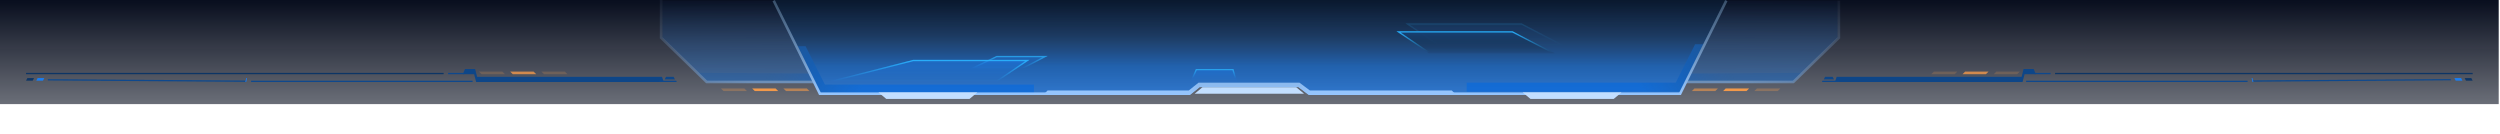 <svg xmlns="http://www.w3.org/2000/svg" xmlns:xlink="http://www.w3.org/1999/xlink" fill="none" version="1.1" width="1921" height="103" viewBox="0 0 1921 103"><defs><linearGradient x1="0.5" y1="-3.0616171314629196e-17" x2="0.5" y2="1" id="master_svg0_11_09631"><stop offset="0%" stop-color="#080E1E" stop-opacity="1"/><stop offset="100%" stop-color="#080E1E" stop-opacity="0.6"/></linearGradient><linearGradient x1="0.496" y1="-0.088" x2="0.511" y2="1" id="master_svg1_11_09768"><stop offset="0%" stop-color="#1B7EF2" stop-opacity="0"/><stop offset="100%" stop-color="#1B7EF2" stop-opacity="0.39"/></linearGradient><linearGradient x1="0.599" y1="0.077" x2="1.665" y2="0.105" id="master_svg2_11_09762"><stop offset="0%" stop-color="#1A5AA4" stop-opacity="0.28"/><stop offset="100%" stop-color="#0669DD" stop-opacity="0.65"/></linearGradient><linearGradient x1="6.140469821502847e-8" y1="-0.079" x2="0.925" y2="0.381" id="master_svg3_11_09765"><stop offset="0%" stop-color="#6D8FB8" stop-opacity="0.05"/><stop offset="100%" stop-color="#6D8FB8" stop-opacity="1"/></linearGradient><linearGradient x1="0.496" y1="-0.088" x2="0.511" y2="1" id="master_svg4_11_09777"><stop offset="0%" stop-color="#1B7EF2" stop-opacity="0"/><stop offset="100%" stop-color="#1B7EF2" stop-opacity="0.39"/></linearGradient><linearGradient x1="0.599" y1="0.077" x2="1.665" y2="0.105" id="master_svg5_11_09762"><stop offset="0%" stop-color="#1A5AA4" stop-opacity="0.28"/><stop offset="100%" stop-color="#0669DD" stop-opacity="0.65"/></linearGradient><linearGradient x1="6.894330795148562e-8" y1="-0.088" x2="0.928" y2="0.37" id="master_svg6_11_09780"><stop offset="0%" stop-color="#6D8FB8" stop-opacity="0.05"/><stop offset="100%" stop-color="#6D8FB8" stop-opacity="1"/></linearGradient><linearGradient x1="0.5" y1="-0.389" x2="0.5" y2="1" id="master_svg7_11_09742"><stop offset="0%" stop-color="#050607" stop-opacity="0.31"/><stop offset="55.208%" stop-color="#10437F" stop-opacity="0.54"/><stop offset="78.646%" stop-color="#1767C5" stop-opacity="0.78"/><stop offset="100%" stop-color="#1B7EF2" stop-opacity="0.7"/></linearGradient><filter id="master_svg8_128_067316/11_09743" filterUnits="objectBoundingBox" color-interpolation-filters="sRGB" x="-0.726" y="-11.6" width="1.905" height="16.2"><feFlood flood-opacity="0" result="BackgroundImageFix"/><feColorMatrix in="SourceAlpha" type="matrix" values="0 0 0 0 0 0 0 0 0 0 0 0 0 0 0 0 0 0 127 0"/><feMorphology radius="5" operator="dilate" in="SourceAlpha" result="effect1_dropShadow"/><feOffset dy="1" dx="0"/><feGaussianBlur stdDeviation="4.5"/><feColorMatrix type="matrix" values="0 0 0 0 0.568 0 0 0 0 0.765 0 0 0 0 0.996 0 0 0 0.83 0"/><feBlend mode="normal" in2="BackgroundImageFix" result="effect1_dropShadow"/><feColorMatrix in="SourceAlpha" type="matrix" values="0 0 0 0 0 0 0 0 0 0 0 0 0 0 0 0 0 0 127 0"/><feMorphology radius="2" operator="dilate" in="SourceAlpha" result="effect2_dropShadow"/><feOffset dy="2" dx="0"/><feGaussianBlur stdDeviation="9"/><feColorMatrix type="matrix" values="0 0 0 0 0.406 0 0 0 0 0.658 0 0 0 0 0.954 0 0 0 0.52 0"/><feBlend mode="normal" in2="effect1_dropShadow" result="effect2_dropShadow"/><feBlend mode="normal" in="SourceGraphic" in2="effect2_dropShadow" result="shape"/></filter><linearGradient x1="0.014" y1="0.055" x2="0.375" y2="0.1" id="master_svg9_11_09724"><stop offset="0%" stop-color="#1A5AA4" stop-opacity="0.87"/><stop offset="100%" stop-color="#0669DD" stop-opacity="0.65"/></linearGradient><linearGradient x1="0.014" y1="0.055" x2="0.375" y2="0.1" id="master_svga_11_09724"><stop offset="0%" stop-color="#1A5AA4" stop-opacity="0.87"/><stop offset="100%" stop-color="#0669DD" stop-opacity="0.65"/></linearGradient><linearGradient x1="0.501" y1="-10.278" x2="0.501" y2="0.833" id="master_svgb_11_09727"><stop offset="0%" stop-color="#080B0E" stop-opacity="1"/><stop offset="100%" stop-color="#96C6FE" stop-opacity="1"/></linearGradient><linearGradient x1="0.5" y1="-0.399" x2="0.5" y2="1" id="master_svgc_11_09749"><stop offset="0%" stop-color="#14202E" stop-opacity="1"/><stop offset="100%" stop-color="#96C6FE" stop-opacity="1"/></linearGradient><linearGradient x1="-0.2" y1="-1.0627525030522996e-14" x2="-0.2" y2="1" id="master_svgd_11_09735"><stop offset="0%" stop-color="#1B7EF2" stop-opacity="0.42"/><stop offset="100%" stop-color="#1B7EF2" stop-opacity="0"/></linearGradient><linearGradient x1="0.142" y1="1.8255398074825714e-14" x2="0.142" y2="1" id="master_svge_11_09737"><stop offset="0%" stop-color="#29AFFA" stop-opacity="1"/><stop offset="95.981%" stop-color="#29AFFA" stop-opacity="0"/><stop offset="100%" stop-color="#29AFFA" stop-opacity="0"/></linearGradient><linearGradient x1="0.564" y1="0.063" x2="0.564" y2="0.938" id="master_svgf_11_09752"><stop offset="0%" stop-color="#1B7EF2" stop-opacity="0.42"/><stop offset="100%" stop-color="#1B7EF2" stop-opacity="0"/></linearGradient><linearGradient x1="0.47" y1="0.062" x2="0.47" y2="1" id="master_svgg_11_09754"><stop offset="0%" stop-color="#29AFFA" stop-opacity="1"/><stop offset="59.896%" stop-color="#29AFFA" stop-opacity="0"/><stop offset="100%" stop-color="#29AFFA" stop-opacity="0"/></linearGradient><linearGradient x1="0.5" y1="-3.0616171314629196e-17" x2="0.5" y2="1" id="master_svgh_11_09730"><stop offset="0%" stop-color="#1B7EF2" stop-opacity="0.42"/><stop offset="100%" stop-color="#1B7EF2" stop-opacity="0"/></linearGradient><linearGradient x1="0.631" y1="-8.073737804616815e-14" x2="0.631" y2="1" id="master_svgi_11_09732"><stop offset="0%" stop-color="#29AFFA" stop-opacity="1"/><stop offset="95.981%" stop-color="#29AFFA" stop-opacity="0"/><stop offset="100%" stop-color="#29AFFA" stop-opacity="0"/></linearGradient><linearGradient x1="0.361" y1="-7.0748109282060215e-15" x2="0.361" y2="1" id="master_svgj_11_09721"><stop offset="0%" stop-color="#1B7EF2" stop-opacity="0.42"/><stop offset="100%" stop-color="#1B7EF2" stop-opacity="0"/></linearGradient><linearGradient x1="0.529" y1="-1.3257591639087574e-13" x2="0.529" y2="1" id="master_svgk_11_09718"><stop offset="0%" stop-color="#29AFFA" stop-opacity="1"/><stop offset="95.981%" stop-color="#29AFFA" stop-opacity="0"/><stop offset="100%" stop-color="#29AFFA" stop-opacity="0"/></linearGradient><linearGradient x1="0.361" y1="-7.0748109282060215e-15" x2="0.361" y2="1" id="master_svgl_11_09716"><stop offset="0%" stop-color="#164277" stop-opacity="1"/><stop offset="100%" stop-color="#14253A" stop-opacity="0.1"/></linearGradient><linearGradient x1="0.529" y1="-1.3257591639087574e-13" x2="0.529" y2="1" id="master_svgm_11_09718"><stop offset="0%" stop-color="#29AFFA" stop-opacity="1"/><stop offset="95.981%" stop-color="#29AFFA" stop-opacity="0"/><stop offset="100%" stop-color="#29AFFA" stop-opacity="0"/></linearGradient><filter id="master_svgn_128_067316/11_09708" filterUnits="objectBoundingBox" color-interpolation-filters="sRGB" x="-0.803" y="-12.2" width="2" height="16.2"><feFlood flood-opacity="0" result="BackgroundImageFix"/><feColorMatrix in="SourceAlpha" type="matrix" values="0 0 0 0 0 0 0 0 0 0 0 0 0 0 0 0 0 0 127 0"/><feMorphology radius="5" operator="dilate" in="SourceAlpha" result="effect1_dropShadow"/><feOffset dy="0" dx="0"/><feGaussianBlur stdDeviation="4.5"/><feColorMatrix type="matrix" values="0 0 0 0 0.568 0 0 0 0 0.765 0 0 0 0 0.996 0 0 0 0.83 0"/><feBlend mode="normal" in2="BackgroundImageFix" result="effect1_dropShadow"/><feColorMatrix in="SourceAlpha" type="matrix" values="0 0 0 0 0 0 0 0 0 0 0 0 0 0 0 0 0 0 127 0"/><feMorphology radius="2" operator="dilate" in="SourceAlpha" result="effect2_dropShadow"/><feOffset dy="0" dx="0"/><feGaussianBlur stdDeviation="9"/><feColorMatrix type="matrix" values="0 0 0 0 0.406 0 0 0 0 0.658 0 0 0 0 0.954 0 0 0 0.52 0"/><feBlend mode="normal" in2="effect1_dropShadow" result="effect2_dropShadow"/><feBlend mode="normal" in="SourceGraphic" in2="effect2_dropShadow" result="shape"/></filter><filter id="master_svgo_128_067316/11_09739" filterUnits="objectBoundingBox" color-interpolation-filters="sRGB" x="-0.803" y="-12.2" width="2" height="16.2"><feFlood flood-opacity="0" result="BackgroundImageFix"/><feColorMatrix in="SourceAlpha" type="matrix" values="0 0 0 0 0 0 0 0 0 0 0 0 0 0 0 0 0 0 127 0"/><feMorphology radius="5" operator="dilate" in="SourceAlpha" result="effect1_dropShadow"/><feOffset dy="0" dx="0"/><feGaussianBlur stdDeviation="4.5"/><feColorMatrix type="matrix" values="0 0 0 0 0.568 0 0 0 0 0.765 0 0 0 0 0.996 0 0 0 0.83 0"/><feBlend mode="normal" in2="BackgroundImageFix" result="effect1_dropShadow"/><feColorMatrix in="SourceAlpha" type="matrix" values="0 0 0 0 0 0 0 0 0 0 0 0 0 0 0 0 0 0 127 0"/><feMorphology radius="2" operator="dilate" in="SourceAlpha" result="effect2_dropShadow"/><feOffset dy="0" dx="0"/><feGaussianBlur stdDeviation="9"/><feColorMatrix type="matrix" values="0 0 0 0 0.406 0 0 0 0 0.658 0 0 0 0 0.954 0 0 0 0.52 0"/><feBlend mode="normal" in2="effect1_dropShadow" result="effect2_dropShadow"/><feBlend mode="normal" in="SourceGraphic" in2="effect2_dropShadow" result="shape"/></filter><filter id="master_svgp_128_067316/11_09660" filterUnits="objectBoundingBox" color-interpolation-filters="sRGB" x="-0.361" y="-0.812" width="1.722" height="2.625"><feFlood flood-opacity="0" result="BackgroundImageFix"/><feColorMatrix in="SourceAlpha" type="matrix" values="0 0 0 0 0 0 0 0 0 0 0 0 0 0 0 0 0 0 127 0"/><feOffset dy="0" dx="0"/><feGaussianBlur stdDeviation="6.5"/><feColorMatrix type="matrix" values="0 0 0 0 0.106 0 0 0 0 0.494 0 0 0 0 0.949 0 0 0 0.91 0"/><feBlend mode="normal" in2="BackgroundImageFix" result="effect1_dropShadow"/><feBlend mode="normal" in="SourceGraphic" in2="effect1_dropShadow" result="shape"/></filter><clipPath id="master_svgq_128_067316/11_09654"><rect x="152" y="18" width="36" height="36" rx="0"/></clipPath><filter id="master_svgr_128_067316/11_09672" filterUnits="objectBoundingBox" color-interpolation-filters="sRGB" x="-0.268" y="-0.812" width="1.536" height="2.625"><feFlood flood-opacity="0" result="BackgroundImageFix"/><feColorMatrix in="SourceAlpha" type="matrix" values="0 0 0 0 0 0 0 0 0 0 0 0 0 0 0 0 0 0 127 0"/><feOffset dy="0" dx="0"/><feGaussianBlur stdDeviation="6.5"/><feColorMatrix type="matrix" values="0 0 0 0 0.106 0 0 0 0 0.494 0 0 0 0 0.949 0 0 0 0.91 0"/><feBlend mode="normal" in2="BackgroundImageFix" result="effect1_dropShadow"/><feBlend mode="normal" in="SourceGraphic" in2="effect1_dropShadow" result="shape"/></filter></defs><g><rect x="0" y="0" width="1920" height="80" rx="0" fill="url(#master_svg0_11_09631)" fill-opacity="1"/><g><g><g><g><path d="M509,0.5C509,0.5,595.29,0.5,595.29,0.5C595.29,0.5,627,63,627,63C627,63,543.706,63,543.706,63C543.706,63,509,29,509,29C509,29,509,0.5,509,0.5C509,0.5,509,0.5,509,0.5Z" fill="url(#master_svg1_11_09768)" fill-opacity="1"/></g><g><path d="M626.5,62.5C626.5,62.5,542,62,542,62C542,62,535.036,56,535.036,56C535.036,56,623.536,56.5,623.536,56.5C623.536,56.5,626.5,62.5,626.5,62.5C626.5,62.5,626.5,62.5,626.5,62.5Z" fill-rule="evenodd" fill="url(#master_svg2_11_09762)" fill-opacity="1"/></g><g><path d="M543,63C543,63,542.303,63.717,542.303,63.717C542.303,63.717,542.594,64,542.594,64C542.594,64,543,64,543,64C543,64,543,63,543,63C543,63,543,63,543,63ZM508,29C508,29,507,29,507,29C507,29,507,29.423,507,29.423C507,29.423,507.303,29.717,507.303,29.717C507.303,29.717,508,29,508,29C508,29,508,29,508,29ZM627,62C627,62,543,62,543,62C543,62,543,64,543,64C543,64,627,64,627,64C627,64,627,62,627,62C627,62,627,62,627,62ZM543.697,62.283C543.697,62.283,508.697,28.283,508.697,28.283C508.697,28.283,507.303,29.717,507.303,29.717C507.303,29.717,542.303,63.717,542.303,63.717C542.303,63.717,543.697,62.283,543.697,62.283C543.697,62.283,543.697,62.283,543.697,62.283ZM509,29C509,29,509,0,509,0C509,0,507,0,507,0C507,0,507,29,507,29C507,29,509,29,509,29C509,29,509,29,509,29Z" fill="url(#master_svg3_11_09765)" fill-opacity="1"/></g></g><g transform="matrix(-1,0,0,1,2828,0)"><g><path d="M1416,0.5C1416,0.5,1502.5,0.5,1502.5,0.5C1502.5,0.5,1534,63,1534,63C1534,63,1450.706,63,1450.706,63C1450.706,63,1416,29,1416,29C1416,29,1416,0.5,1416,0.5C1416,0.5,1416,0.5,1416,0.5Z" fill="url(#master_svg4_11_09777)" fill-opacity="1"/></g><g><path d="M1533.5,62.5C1533.5,62.5,1449,62,1449,62C1449,62,1442.036,56,1442.036,56C1442.036,56,1530.536,56.5,1530.536,56.5C1530.536,56.5,1533.5,62.5,1533.5,62.5C1533.5,62.5,1533.5,62.5,1533.5,62.5Z" fill-rule="evenodd" fill="url(#master_svg5_11_09762)" fill-opacity="1"/></g><g><path d="M1450,63C1450,63,1449.303,63.717,1449.303,63.717C1449.303,63.717,1449.594,64,1449.594,64C1449.594,64,1450,64,1450,64C1450,64,1450,63,1450,63C1450,63,1450,63,1450,63ZM1415,29C1415,29,1414,29,1414,29C1414,29,1414,29.423,1414,29.423C1414,29.423,1414.303,29.717,1414.303,29.717C1414.303,29.717,1415,29,1415,29C1415,29,1415,29,1415,29ZM1534,62C1534,62,1450,62,1450,62C1450,62,1450,64,1450,64C1450,64,1534,64,1534,64C1534,64,1534,62,1534,62C1534,62,1534,62,1534,62ZM1450.697,62.283C1450.697,62.283,1415.697,28.283,1415.697,28.283C1415.697,28.283,1414.303,29.717,1414.303,29.717C1414.303,29.717,1449.303,63.717,1449.303,63.717C1449.303,63.717,1450.697,62.283,1450.697,62.283C1450.697,62.283,1450.697,62.283,1450.697,62.283ZM1416,29C1416,29,1416,0.5,1416,0.5C1416,0.5,1414,0.5,1414,0.5C1414,0.5,1414,29,1414,29C1414,29,1416,29,1416,29C1416,29,1416,29,1416,29Z" fill="url(#master_svg6_11_09780)" fill-opacity="1"/></g></g><g><g><path d="M594.5,0C594.5,0,1327,0,1327,0C1327,0,1291,72,1291,72C1291,72,1005.5,72,1005.5,72C1005.5,72,997,66,997,66C997,66,960.5,66,960.5,66C960.5,66,922.5,66,922.5,66C922.5,66,913.5,72,913.5,72C913.5,72,630,72,630,72C630,72,594.5,0,594.5,0C594.5,0,594.5,0,594.5,0Z" fill="url(#master_svg7_11_09742)" fill-opacity="1"/></g><g transform="matrix(-1,0,0,-1,2004,150)" filter="url(#master_svg8_128_067316/11_09743)"><path d="M1002,75C1002,75,1086,75,1086,75C1086,75,1080,80,1080,80C1080,80,1008,80,1008,80C1008,80,1002,75,1002,75C1002,75,1002,75,1002,75Z" fill="#C2DEFF" fill-opacity="1"/></g><g><path d="M612,35.5C612,35.5,619,35.5,619,35.5C619,35.5,633.854,65,633.854,65C633.854,65,794.5,65,794.5,65C794.5,65,794.5,72,794.5,72C794.5,72,630.146,72,630.146,72C630.146,72,612,35.5,612,35.5C612,35.5,612,35.5,612,35.5Z" fill-rule="evenodd" fill="url(#master_svg9_11_09724)" fill-opacity="1"/></g><g transform="matrix(-1,0,0,1,2619,0)"><path d="M1309.5,34C1309.5,34,1316.5,34,1316.5,34C1316.5,34,1331.354,63.5,1331.354,63.5C1331.354,63.5,1492,63.5,1492,63.5C1492,63.5,1492,70.5,1492,70.5C1492,70.5,1327.646,70.5,1327.646,70.5C1327.646,70.5,1309.5,34,1309.5,34C1309.5,34,1309.5,34,1309.5,34Z" fill-rule="evenodd" fill="url(#master_svga_11_09724)" fill-opacity="1"/></g><g><path d="M920.974,63.5C920.974,63.5,998.5,63.5,998.5,63.5C998.5,63.5,1006.5,69.5,1006.5,69.5C1006.5,69.5,1115.5,69.5,1115.5,69.5C1115.5,69.5,1118.5,72.5,1118.5,72.5C1118.5,72.5,1005.5,72.5,1005.5,72.5C1005.5,72.5,997.5,66.5,997.5,66.5C997.5,66.5,922.026,66.5,922.026,66.5C922.026,66.5,914.526,72.5,914.526,72.5C914.526,72.5,802,72.5,802,72.5C802,72.5,805,69.5,805,69.5C805,69.5,913.474,69.5,913.474,69.5C913.474,69.5,920.974,63.5,920.974,63.5C920.974,63.5,920.974,63.5,920.974,63.5Z" fill-rule="evenodd" fill="url(#master_svgb_11_09727)" fill-opacity="1"/></g><g><path d="M1291,72C1291,72,1291,73,1291,73C1291,73,1291.62,73,1291.62,73C1291.62,73,1291.896,72.445,1291.896,72.445C1291.896,72.445,1291,72,1291,72C1291,72,1291,72,1291,72ZM630,72C630,72,629.104,72.445,629.104,72.445C629.104,72.445,629.38,73,629.38,73C629.38,73,630,73,630,73C630,73,630,72,630,72C630,72,630,72,630,72ZM914,72C914,72,914,73,914,73C914,73,914.351,73,914.351,73C914.351,73,914.625,72.781,914.625,72.781C914.625,72.781,914,72,914,72C914,72,914,72,914,72ZM921.5,66C921.5,66,921.5,65,921.5,65C921.5,65,921.149,65,921.149,65C921.149,65,920.875,65.219,920.875,65.219C920.875,65.219,921.5,66,921.5,66C921.5,66,921.5,66,921.5,66ZM998,66C998,66,998.6,65.2,998.6,65.2C998.6,65.2,998.333,65,998.333,65C998.333,65,998,65,998,65C998,65,998,66,998,66C998,66,998,66,998,66ZM1006,72C1006,72,1005.4,72.8,1005.4,72.8C1005.4,72.8,1005.667,73,1005.667,73C1005.667,73,1006,73,1006,73C1006,73,1006,72,1006,72C1006,72,1006,72,1006,72ZM1325.604,0.055C1325.604,0.055,1290.104,71.555,1290.104,71.555C1290.104,71.555,1291.896,72.445,1291.896,72.445C1291.896,72.445,1327.396,0.945,1327.396,0.945C1327.396,0.945,1325.604,0.055,1325.604,0.055C1325.604,0.055,1325.604,0.055,1325.604,0.055ZM630.896,71.555C630.896,71.555,595.396,0.055,595.396,0.055C595.396,0.055,593.604,0.945,593.604,0.945C593.604,0.945,629.104,72.445,629.104,72.445C629.104,72.445,630.896,71.555,630.896,71.555C630.896,71.555,630.896,71.555,630.896,71.555ZM914,71C914,71,630,71,630,71C630,71,630,73,630,73C630,73,914,73,914,73C914,73,914,71,914,71C914,71,914,71,914,71ZM920.875,65.219C920.875,65.219,913.375,71.219,913.375,71.219C913.375,71.219,914.625,72.781,914.625,72.781C914.625,72.781,922.125,66.781,922.125,66.781C922.125,66.781,920.875,65.219,920.875,65.219C920.875,65.219,920.875,65.219,920.875,65.219ZM998,65C998,65,921.5,65,921.5,65C921.5,65,921.5,67,921.5,67C921.5,67,998,67,998,67C998,67,998,65,998,65C998,65,998,65,998,65ZM1291,71C1291,71,1006,71,1006,71C1006,71,1006,73,1006,73C1006,73,1291,73,1291,73C1291,73,1291,71,1291,71C1291,71,1291,71,1291,71ZM1006.6,71.2C1006.6,71.2,998.6,65.2,998.6,65.2C998.6,65.2,997.4,66.8,997.4,66.8C997.4,66.8,1005.4,72.8,1005.4,72.8C1005.4,72.8,1006.6,71.2,1006.6,71.2C1006.6,71.2,1006.6,71.2,1006.6,71.2Z" fill="url(#master_svgc_11_09749)" fill-opacity="1"/></g><g style="opacity:0.81;"><path d="M805,43C805,43,765.736,43,765.736,43C765.736,43,745,53,745,53C745,53,785.921,53,785.921,53C785.921,53,805,43,805,43C805,43,805,43,805,43Z" fill="url(#master_svgd_11_09735)" fill-opacity="1"/><path d="M765.736,43L805,43L803.092,44L785.921,53L745,53L765.736,43ZM765.964,44L800.938,44L785.675,52L749.376,52L765.964,44Z" fill-rule="evenodd" fill="url(#master_svge_11_09737)" fill-opacity="1"/></g><g style="opacity:0.81;"><path d="M947.775,53C947.775,53,918.946,53,918.946,53C918.946,53,914,64,914,64C914,64,951,64,951,64C951,64,947.775,53,947.775,53C947.775,53,947.775,53,947.775,53Z" fill="url(#master_svgf_11_09752)" fill-opacity="1"/><path d="M918.946,53L947.775,53L950.707,63L951,64L914,64L918.946,53ZM947.027,54L949.665,63L915.546,63L919.592,54L947.027,54Z" fill-rule="evenodd" fill="url(#master_svgg_11_09754)" fill-opacity="1"/></g><g><path d="M791,46C791,46,701.736,46,701.736,46C701.736,46,635,63,635,63C635,63,765.921,63,765.921,63C765.921,63,791,46,791,46C791,46,791,46,791,46Z" fill="url(#master_svgh_11_09730)" fill-opacity="1"/><path d="M701.736,46L791,46L765.921,63L635,63L701.736,46ZM701.861,47L787.743,47L765.614,62L642.977,62L701.861,47Z" fill-rule="evenodd" fill="url(#master_svgi_11_09732)" fill-opacity="1"/></g><g transform="matrix(-1,0,0,1,2404,0)" style="opacity:0.18;"><path d="M1324,18C1324,18,1234.736,18,1234.736,18C1234.736,18,1202,35,1202,35C1202,35,1298.921,35,1298.921,35C1298.921,35,1324,18,1324,18C1324,18,1324,18,1324,18Z" fill="url(#master_svgj_11_09721)" fill-opacity="1"/><path d="M1234.736,18L1324,18L1322.525,19L1298.921,35L1202,35L1234.736,18ZM1234.98,19L1320.743,19L1298.614,34L1206.095,34L1234.98,19Z" fill-rule="evenodd" fill="url(#master_svgk_11_09718)" fill-opacity="1"/></g><g transform="matrix(-1,0,0,1,2390,0)"><path d="M1317,24C1317,24,1227.736,24,1227.736,24C1227.736,24,1195,41,1195,41C1195,41,1291.921,41,1291.921,41C1291.921,41,1317,24,1317,24C1317,24,1317,24,1317,24Z" fill="url(#master_svgl_11_09716)" fill-opacity="1"/><path d="M1227.736,24L1317,24L1315.525,25L1291.921,41L1195,41L1227.736,24ZM1227.98,25L1313.743,25L1291.614,40L1199.095,40L1227.98,25Z" fill-rule="evenodd" fill="url(#master_svgm_11_09718)" fill-opacity="1"/></g><g filter="url(#master_svgn_128_067316/11_09708)"><path d="M675,71C675,71,751,71,751,71C751,71,745,76,745,76C745,76,681,76,681,76C681,76,675,71,675,71C675,71,675,71,675,71Z" fill="#C2DEFF" fill-opacity="1"/></g><g filter="url(#master_svgo_128_067316/11_09739)"><path d="M1170,71C1170,71,1246,71,1246,71C1246,71,1240,76,1240,76C1240,76,1176,76,1176,76C1176,76,1170,71,1170,71C1170,71,1170,71,1170,71Z" fill="#C2DEFF" fill-opacity="1"/></g></g><g><g style="opacity:0.6;"><path d="M1302,68C1302,68,1320,68,1320,68C1320,68,1318,70,1318,70C1318,70,1300,70,1300,70C1300,70,1302,68,1302,68C1302,68,1302,68,1302,68Z" fill="#F2994A" fill-opacity="1"/></g><g><path d="M1326,68C1326,68,1344,68,1344,68C1344,68,1342,70,1342,70C1342,70,1324,70,1324,70C1324,70,1326,68,1326,68C1326,68,1326,68,1326,68Z" fill="#F2994A" fill-opacity="1"/></g><g style="opacity:0.3;"><path d="M1350,68C1350,68,1368,68,1368,68C1368,68,1366,70,1366,70C1366,70,1348,70,1348,70C1348,70,1350,68,1350,68C1350,68,1350,68,1350,68Z" fill="#F2994A" fill-opacity="1"/></g></g><g transform="matrix(-1,0,0,1,1244,0)"><g style="opacity:0.6;"><path d="M624,68C624,68,642,68,642,68C642,68,640,70,640,70C640,70,622,70,622,70C622,70,624,68,624,68C624,68,624,68,624,68Z" fill="#F2994A" fill-opacity="1"/></g><g><path d="M648,68C648,68,666,68,666,68C666,68,664,70,664,70C664,70,646,70,646,70C646,70,648,68,648,68C648,68,648,68,648,68Z" fill="#F2994A" fill-opacity="1"/></g><g style="opacity:0.3;"><path d="M672,68C672,68,690,68,690,68C690,68,688,70,688,70C688,70,670,70,670,70C670,70,672,68,672,68C672,68,672,68,672,68Z" fill="#F2994A" fill-opacity="1"/></g></g></g><g><g><path d="M1402.397,59C1402.397,59,1408.219,59,1408.219,59C1408.219,59,1409.247,61,1409.247,61C1409.247,61,1401.37,61,1401.37,61C1401.37,61,1402.397,59,1402.397,59C1402.397,59,1402.397,59,1402.397,59Z" fill="#0E4688" fill-opacity="1"/></g><g><path d="M1885.959,60C1885.959,60,1891.096,60,1891.096,60C1891.096,60,1892.123,62,1892.123,62C1892.123,62,1886.986,62,1886.986,62C1886.986,62,1885.959,60,1885.959,60C1885.959,60,1885.959,60,1885.959,60Z" fill="#1B7EF2" fill-opacity="1"/></g><g><path d="M1893.836,60C1893.836,60,1898.973,60,1898.973,60C1898.973,60,1900,62,1900,62C1900,62,1894.863,62,1894.863,62C1894.863,62,1893.836,60,1893.836,60C1893.836,60,1893.836,60,1893.836,60Z" fill="#0D3565" fill-opacity="1"/></g><g><g style="opacity:0.2;"><path d="M1486,55C1486,55,1504,55,1504,55C1504,55,1502,57,1502,57C1502,57,1484,57,1484,57C1484,57,1486,55,1486,55C1486,55,1486,55,1486,55Z" fill="#F2994A" fill-opacity="1"/></g><g style="opacity:0.8;"><path d="M1510,55C1510,55,1528,55,1528,55C1528,55,1526,57,1526,57C1526,57,1508,57,1508,57C1508,57,1510,55,1510,55C1510,55,1510,55,1510,55Z" fill="#F2994A" fill-opacity="1"/></g><g style="opacity:0.2;"><path d="M1534,55C1534,55,1552,55,1552,55C1552,55,1550,57,1550,57C1550,57,1532,57,1532,57C1532,57,1534,55,1534,55C1534,55,1534,55,1534,55Z" fill="#F2994A" fill-opacity="1"/></g></g><g><path d="M1554.935,53C1554.935,53,1562.672,53,1562.672,53C1562.672,53,1564.384,57,1564.384,57C1564.384,57,1555.683,57,1555.683,57C1555.683,57,1554.142,63,1554.142,63C1554.142,63,1409.932,63,1409.932,63C1409.932,63,1411.301,59,1411.301,59C1411.301,59,1553.394,59,1553.394,59C1553.394,59,1554.935,53,1554.935,53C1554.935,53,1554.935,53,1554.935,53Z" fill-rule="evenodd" fill="#0E4688" fill-opacity="1"/></g><g><line x1="1556.849" y1="62.5" x2="1727.055" y2="62.5" fill-opacity="0" stroke-opacity="1" stroke="#0E488D" fill="none" stroke-width="1"/></g><g transform="matrix(1,-0.007,0.001,1,-0.051,11.894)"><line x1="1731.164" y1="62.5" x2="1883.226" y2="62.5" fill-opacity="0" stroke-opacity="1" stroke="#0E488D" fill="none" stroke-width="1"/></g><g><path d="M1400.342,62C1400.342,62,1413.356,62,1413.356,62C1413.356,62,1413.356,63,1413.356,63C1413.356,63,1400,63,1400,63C1400,63,1400.342,62,1400.342,62C1400.342,62,1400.342,62,1400.342,62Z" fill="#0E488D" fill-opacity="1"/></g><g transform="matrix(-1,0,0,1,3151.37,0)"><path d="M1575.685,56C1575.685,56,1588.014,56,1588.014,56C1588.014,56,1588.014,57,1588.014,57C1588.014,57,1575.685,57,1575.685,57C1575.685,57,1575.685,56,1575.685,56C1575.685,56,1575.685,56,1575.685,56Z" fill="#0E488D" fill-opacity="1"/></g><g transform="matrix(-1,0,0,1,3800,0)"><path d="M1900.001,56C1900.001,56,2220.89,56,2220.89,56C2220.89,56,2220.89,57,2220.89,57C2220.89,57,1900,57,1900,57C1900,57,1900.001,56,1900.001,56C1900.001,56,1900.001,56,1900.001,56Z" fill="#0D3565" fill-opacity="1"/></g><g><path d="M1730.137,60C1730.137,60,1730.822,60,1730.822,60C1730.822,60,1731.507,63,1731.507,63C1731.507,63,1730.822,63,1730.822,63C1730.822,63,1730.137,60,1730.137,60C1730.137,60,1730.137,60,1730.137,60Z" fill="#1B7EF2" fill-opacity="1"/></g></g><g transform="matrix(-1,0,0,1,1040,0)"><g><path d="M522.397,59C522.397,59,528.219,59,528.219,59C528.219,59,529.247,61,529.247,61C529.247,61,521.37,61,521.37,61C521.37,61,522.397,59,522.397,59C522.397,59,522.397,59,522.397,59Z" fill="#0E4688" fill-opacity="1"/></g><g><path d="M1005.959,60C1005.959,60,1011.096,60,1011.096,60C1011.096,60,1012.123,62,1012.123,62C1012.123,62,1006.986,62,1006.986,62C1006.986,62,1005.959,60,1005.959,60C1005.959,60,1005.959,60,1005.959,60Z" fill="#1B7EF2" fill-opacity="1"/></g><g><path d="M1013.836,60C1013.836,60,1018.973,60,1018.973,60C1018.973,60,1020,62,1020,62C1020,62,1014.863,62,1014.863,62C1014.863,62,1013.836,60,1013.836,60C1013.836,60,1013.836,60,1013.836,60Z" fill="#0D3565" fill-opacity="1"/></g><g><g style="opacity:0.2;"><path d="M606,55C606,55,624,55,624,55C624,55,622,57,622,57C622,57,604,57,604,57C604,57,606,55,606,55C606,55,606,55,606,55Z" fill="#F2994A" fill-opacity="1"/></g><g style="opacity:0.8;"><path d="M630,55C630,55,648,55,648,55C648,55,646,57,646,57C646,57,628,57,628,57C628,57,630,55,630,55C630,55,630,55,630,55Z" fill="#F2994A" fill-opacity="1"/></g><g style="opacity:0.2;"><path d="M654,55C654,55,672,55,672,55C672,55,670,57,670,57C670,57,652,57,652,57C652,57,654,55,654,55C654,55,654,55,654,55Z" fill="#F2994A" fill-opacity="1"/></g></g><g><path d="M674.935,53C674.935,53,682.672,53,682.672,53C682.672,53,684.384,57,684.384,57C684.384,57,675.683,57,675.683,57C675.683,57,674.142,63,674.142,63C674.142,63,529.932,63,529.932,63C529.932,63,531.301,59,531.301,59C531.301,59,673.394,59,673.394,59C673.394,59,674.935,53,674.935,53C674.935,53,674.935,53,674.935,53Z" fill-rule="evenodd" fill="#0E4688" fill-opacity="1"/></g><g><line x1="676.849" y1="62.5" x2="847.055" y2="62.5" fill-opacity="0" stroke-opacity="1" stroke="#0E488D" fill="none" stroke-width="1"/></g><g transform="matrix(1,-0.007,0.001,1,-0.051,5.848)"><line x1="851.164" y1="62.5" x2="1003.226" y2="62.5" fill-opacity="0" stroke-opacity="1" stroke="#0E488D" fill="none" stroke-width="1"/></g><g><path d="M520.342,62C520.342,62,533.356,62,533.356,62C533.356,62,533.356,63,533.356,63C533.356,63,520,63,520,63C520,63,520.342,62,520.342,62C520.342,62,520.342,62,520.342,62Z" fill="#0E488D" fill-opacity="1"/></g><g transform="matrix(-1,0,0,1,1391.37,0)"><path d="M695.685,56C695.685,56,708.014,56,708.014,56C708.014,56,708.014,57,708.014,57C708.014,57,695.685,57,695.685,57C695.685,57,695.685,56,695.685,56C695.685,56,695.685,56,695.685,56Z" fill="#0E488D" fill-opacity="1"/></g><g transform="matrix(-1,0,0,1,2040,0)"><path d="M1020.001,56C1020.001,56,1340.89,56,1340.89,56C1340.89,56,1340.89,57,1340.89,57C1340.89,57,1020,57,1020,57C1020,57,1020.001,56,1020.001,56C1020.001,56,1020.001,56,1020.001,56Z" fill="#0D3565" fill-opacity="1"/></g><g><path d="M850.137,60C850.137,60,850.822,60,850.822,60C850.822,60,851.507,63,851.507,63C851.507,63,850.822,63,850.822,63C850.822,63,850.137,60,850.137,60C850.137,60,850.137,60,850.137,60Z" fill="#1B7EF2" fill-opacity="1"/></g></g></g><g><g style="opacity:0;"><g filter="url(#master_svgp_128_067316/11_09660)"><path d="M47.82,27L47.82,31.5L49.812,31.5L49.812,28.945L60.109,28.945L60.109,31.492L62.219,31.492L62.219,27L47.82,27ZM51.977,30.312C50.969,32.07,49.234,33.805,47.508,34.875C47.992,35.266,48.758,36.078,49.117,36.469C50.891,35.172,52.836,33.07,54.016,31L51.977,30.312ZM55.766,31.242C57.422,32.781,59.391,35,60.25,36.414L61.984,35.148C61.07,33.734,59.055,31.609,57.375,30.141L55.766,31.242ZM41.844,27.75C43.164,28.445,44.938,29.539,45.805,30.266L47.008,28.297C46.094,27.625,44.289,26.594,43,25.945L41.844,27.75ZM40.789,34.32C42.227,35.055,44.125,36.195,45.062,36.992L46.188,35.078C45.203,34.32,43.281,33.258,41.891,32.625L40.789,34.32ZM41.266,46.352L43,48C44.195,45.664,45.562,42.742,46.672,40.156L45.18,38.609C43.953,41.391,42.375,44.508,41.266,46.352ZM53.797,34.953L53.797,37.5L47.727,37.5L47.727,39.547L52.5,39.547C51.086,42.023,48.805,44.211,46.336,45.367C46.836,45.789,47.508,46.578,47.844,47.141C50.172,45.859,52.289,43.648,53.797,41.094L53.797,48.195L56.078,48.195L56.078,41.094C57.492,43.523,59.438,45.742,61.43,47.039C61.789,46.453,62.508,45.641,63.016,45.219C60.875,44.039,58.719,41.883,57.375,39.547L62.273,39.547L62.273,37.5L56.078,37.5L56.078,34.953L53.797,34.953ZM79.234,27.57L79.234,45.109L81.398,45.109L81.398,27.57L79.234,27.57ZM83.891,26.211L83.891,48.047L86.195,48.047L86.195,26.211L83.891,26.211ZM74.555,26.359L74.555,34.648C74.555,39.016,74.266,43.258,71.68,46.789C72.328,47.055,73.336,47.703,73.836,48.094C76.5,44.242,76.789,39.383,76.789,34.672L76.789,26.359L74.555,26.359ZM64.766,42.867L65.508,45.258C67.766,44.367,70.648,43.188,73.336,42.047L72.898,39.906L70.359,40.891L70.359,33.734L73.164,33.734L73.164,31.5L70.359,31.5L70.359,25.922L68.078,25.922L68.078,31.5L65.172,31.5L65.172,33.734L68.078,33.734L68.078,41.727C66.828,42.172,65.68,42.57,64.766,42.867ZM97.719,26.07C98.219,26.953,98.773,28.094,99.156,29L89.125,29L89.125,31.211L98.727,31.211L98.727,34.5L91.336,34.5L91.336,45.555L93.609,45.555L93.609,36.711L98.727,36.711L98.727,48.273L101.102,48.273L101.102,36.711L106.547,36.711L106.547,42.883C106.547,43.195,106.43,43.297,106.023,43.32C105.617,43.344,104.195,43.344,102.734,43.273C103.047,43.898,103.406,44.828,103.5,45.5C105.492,45.5,106.836,45.477,107.773,45.117C108.641,44.758,108.898,44.109,108.898,42.906L108.898,34.5L101.102,34.5L101.102,31.211L110.922,31.211L110.922,29L101.82,29C101.461,28.047,100.625,26.523,99.945,25.398L97.719,26.07Z" fill="#FFFFFF" fill-opacity="0.87"/></g><g><g clip-path="url(#master_svgq_128_067316/11_09654)"><g><path d="M164.421,27.151C164.421,28.057,164.599,28.953,164.945,29.789C165.292,30.626,165.8,31.386,166.44,32.026C167.08,32.666,167.84,33.174,168.677,33.521C169.513,33.867,170.409,34.045,171.315,34.045C172.22,34.045,173.117,33.867,173.953,33.521C174.789,33.174,175.55,32.666,176.19,32.026C176.83,31.386,177.338,30.626,177.684,29.789C178.031,28.953,178.209,28.057,178.209,27.151C178.209,25.323,177.483,23.569,176.19,22.276C174.897,20.983,173.143,20.257,171.315,20.257C169.486,20.257,167.733,20.983,166.44,22.276C165.147,23.569,164.421,25.323,164.421,27.151C164.421,27.151,164.421,27.151,164.421,27.151C164.421,27.151,164.421,27.151,164.421,27.151Z" fill="#3B9EEB" fill-opacity="1"/></g><g><path d="M177.225,39.786C177.225,39.786,162.775,39.786,162.775,39.786C158.817,39.786,155.607,36.577,155.607,32.618C155.607,28.659,158.817,25.45,162.775,25.45C162.775,25.45,177.228,25.45,177.228,25.45C181.187,25.45,184.397,28.659,184.397,32.618C184.393,36.577,181.187,39.786,177.225,39.786C177.225,39.786,177.225,39.786,177.225,39.786Z" fill="#3B9EEB" fill-opacity="1"/></g><g><path d="M170.97,45.383C170.97,46.023,170.45,46.543,169.81,46.543C169.17,46.543,168.65,46.023,168.65,45.383C168.65,44.909,169.286,43.27,169.617,42.725C169.705,42.581,169.916,42.581,170.004,42.725C170.334,43.274,170.97,44.909,170.97,45.383C170.97,45.383,170.97,45.383,170.97,45.383ZM163.728,45.383C163.728,46.023,163.208,46.543,162.568,46.543C161.928,46.543,161.408,46.023,161.408,45.383C161.408,44.909,162.044,43.27,162.375,42.725C162.463,42.581,162.673,42.581,162.761,42.725C163.092,43.274,163.728,44.909,163.728,45.383C163.728,45.383,163.728,45.383,163.728,45.383ZM178.206,45.383C178.206,46.023,177.685,46.543,177.045,46.543C176.406,46.543,175.885,46.023,175.885,45.383C175.885,44.909,176.522,43.27,176.852,42.725C176.94,42.581,177.151,42.581,177.239,42.725C177.569,43.274,178.206,44.909,178.206,45.383C178.206,45.383,178.206,45.383,178.206,45.383ZM174.591,50.829C174.591,51.335,174.184,51.743,173.677,51.743C173.171,51.743,172.763,51.335,172.763,50.829C172.763,50.456,173.266,49.163,173.526,48.734C173.597,48.618,173.762,48.618,173.829,48.734C174.089,49.163,174.591,50.453,174.591,50.829C174.591,50.829,174.591,50.829,174.591,50.829C174.591,50.829,174.591,50.829,174.591,50.829ZM166.861,49.082C166.861,49.588,166.453,49.996,165.946,49.996C165.44,49.996,165.032,49.588,165.032,49.082C165.032,48.709,165.535,47.415,165.795,46.986C165.866,46.87,166.031,46.87,166.098,46.986C166.361,47.415,166.861,48.709,166.861,49.082C166.861,49.082,166.861,49.082,166.861,49.082Z" fill="#06F4FB" fill-opacity="1"/></g></g><g><path d="M211.064,25.864C211.04,27.76,211.064,30.184,210.704,32.728L201.488,32.728L201.488,34.576L210.392,34.576C209.432,39.136,207.032,43.792,201.032,46.384C201.536,46.768,202.112,47.416,202.4,47.872C208.256,45.184,210.848,40.576,212.024,35.944C213.896,41.416,216.992,45.664,221.648,47.872C221.96,47.344,222.536,46.6,222.992,46.192C218.336,44.248,215.192,39.88,213.512,34.576L222.608,34.576L222.608,32.728L212.624,32.728C212.96,30.208,212.984,27.808,213.008,25.864L211.064,25.864ZM229.112,36.4C230.504,37.264,232.328,38.464,233.264,39.184L234.344,38.056C233.36,37.336,231.488,36.184,230.12,35.416L229.112,36.4ZM228.872,41.104C230.312,42.04,232.232,43.36,233.168,44.152L234.272,43C233.264,42.232,231.344,40.96,229.928,40.12L228.872,41.104ZM237.704,36.4C239.168,37.24,241.088,38.464,242.048,39.16L243.104,37.984C242.096,37.288,240.152,36.16,238.736,35.368L237.704,36.4ZM237.368,41.056C238.856,41.992,240.848,43.288,241.88,44.08L242.936,42.904C241.88,42.136,239.864,40.912,238.4,40.048L237.368,41.056ZM225.272,27.352L225.272,29.128L235.016,29.128L235.016,32.272L226.4,32.272L226.4,47.872L228.128,47.872L228.128,33.976L235.016,33.976L235.016,47.632L236.792,47.632L236.792,33.976L243.92,33.976L243.92,45.616C243.92,46,243.8,46.096,243.368,46.12C242.96,46.144,241.52,46.144,239.96,46.096C240.224,46.552,240.488,47.296,240.584,47.752C242.528,47.752,243.896,47.752,244.664,47.464C245.432,47.176,245.672,46.648,245.672,45.616L245.672,32.272L236.792,32.272L236.792,29.128L246.752,29.128L246.752,27.352L225.272,27.352Z" fill="#3B9EEB" fill-opacity="1"/></g></g><g><path d="M290.112,46L299.76,46L299.76,44.176L296.232,44.176L296.232,28.408L294.552,28.408C293.592,28.96,292.464,29.368,290.904,29.656L290.904,31.048L294.048,31.048L294.048,44.176L290.112,44.176L290.112,46ZM306.072,46L308.352,46C308.64,39.112,309.384,35.008,313.512,29.728L313.512,28.408L302.496,28.408L302.496,30.28L311.04,30.28C307.584,35.08,306.384,39.328,306.072,46ZM315.744,40.12L321.888,40.12L321.888,38.44L315.744,38.44L315.744,40.12ZM324.024,46L335.088,46L335.088,44.104L330.216,44.104C329.328,44.104,328.248,44.2,327.336,44.272C331.464,40.36,334.248,36.784,334.248,33.256C334.248,30.136,332.256,28.096,329.112,28.096C326.88,28.096,325.344,29.104,323.928,30.664L325.2,31.912C326.184,30.736,327.408,29.872,328.848,29.872C331.032,29.872,332.088,31.336,332.088,33.352C332.088,36.376,329.544,39.88,324.024,44.704L324.024,46ZM343.008,46.312C346.296,46.312,348.504,44.32,348.504,41.776C348.504,39.352,347.088,38.032,345.552,37.144L345.552,37.024C346.584,36.208,347.88,34.624,347.88,32.776C347.88,30.064,346.056,28.144,343.056,28.144C340.32,28.144,338.232,29.944,338.232,32.608C338.232,34.456,339.336,35.776,340.608,36.664L340.608,36.76C339,37.624,337.392,39.28,337.392,41.632C337.392,44.344,339.744,46.312,343.008,46.312ZM344.208,36.448C342.12,35.632,340.224,34.696,340.224,32.608C340.224,30.904,341.4,29.776,343.032,29.776C344.904,29.776,346.008,31.144,346.008,32.896C346.008,34.192,345.384,35.392,344.208,36.448ZM343.032,44.68C340.92,44.68,339.336,43.312,339.336,41.44C339.336,39.76,340.344,38.368,341.76,37.456C344.256,38.464,346.416,39.328,346.416,41.704C346.416,43.456,345.072,44.68,343.032,44.68ZM354.12,34.552C355.92,34.552,357.48,33.184,357.48,31.12C357.48,29.008,355.92,27.688,354.12,27.688C352.296,27.688,350.736,29.008,350.736,31.12C350.736,33.184,352.296,34.552,354.12,34.552ZM354.12,33.304C352.92,33.304,352.104,32.392,352.104,31.12C352.104,29.824,352.92,28.936,354.12,28.936C355.296,28.936,356.136,29.824,356.136,31.12C356.136,32.392,355.296,33.304,354.12,33.304ZM367.248,46.312C369.48,46.312,371.208,45.424,372.6,43.792L371.28,42.376C370.176,43.624,368.976,44.296,367.296,44.296C363.984,44.296,361.896,41.56,361.896,37.192C361.896,32.848,364.08,30.136,367.392,30.136C368.856,30.136,369.96,30.736,370.896,31.72L372.192,30.28C371.16,29.176,369.456,28.12,367.368,28.12C362.856,28.12,359.52,31.552,359.52,37.24C359.52,42.952,362.808,46.312,367.248,46.312Z" fill="#3B9EEB" fill-opacity="1"/></g></g><g style="opacity:0;"><g><path d="M1509.056,46L1520.12,46L1520.12,44.104L1515.248,44.104C1514.36,44.104,1513.28,44.2,1512.368,44.272C1516.496,40.36,1519.28,36.784,1519.28,33.256C1519.28,30.136,1517.288,28.096,1514.144,28.096C1511.912,28.096,1510.376,29.104,1508.96,30.664L1510.232,31.912C1511.216,30.736,1512.44,29.872,1513.88,29.872C1516.064,29.872,1517.12,31.336,1517.12,33.352C1517.12,36.376,1514.576,39.88,1509.056,44.704L1509.056,46ZM1527.992,46.312C1531.328,46.312,1533.464,43.288,1533.464,37.144C1533.464,31.048,1531.328,28.096,1527.992,28.096C1524.632,28.096,1522.52,31.048,1522.52,37.144C1522.52,43.288,1524.632,46.312,1527.992,46.312ZM1527.992,44.536C1526,44.536,1524.632,42.304,1524.632,37.144C1524.632,32.008,1526,29.824,1527.992,29.824C1529.984,29.824,1531.352,32.008,1531.352,37.144C1531.352,42.304,1529.984,44.536,1527.992,44.536ZM1535.696,46L1546.76,46L1546.76,44.104L1541.888,44.104C1541,44.104,1539.92,44.2,1539.008,44.272C1543.136,40.36,1545.92,36.784,1545.92,33.256C1545.92,30.136,1543.928,28.096,1540.784,28.096C1538.552,28.096,1537.016,29.104,1535.6,30.664L1536.872,31.912C1537.856,30.736,1539.08,29.872,1540.52,29.872C1542.704,29.872,1543.76,31.336,1543.76,33.352C1543.76,36.376,1541.216,39.88,1535.696,44.704L1535.696,46ZM1556.12,46L1558.184,46L1558.184,41.152L1560.536,41.152L1560.536,39.4L1558.184,39.4L1558.184,28.408L1555.76,28.408L1548.44,39.712L1548.44,41.152L1556.12,41.152L1556.12,46ZM1556.12,39.4L1550.72,39.4L1554.728,33.4C1555.232,32.536,1555.712,31.648,1556.144,30.808L1556.24,30.808C1556.192,31.696,1556.12,33.136,1556.12,34L1556.12,39.4ZM1562.384,40.12L1568.528,40.12L1568.528,38.44L1562.384,38.44L1562.384,40.12ZM1571.72,46L1581.368,46L1581.368,44.176L1577.84,44.176L1577.84,28.408L1576.16,28.408C1575.2,28.96,1574.072,29.368,1572.512,29.656L1572.512,31.048L1575.656,31.048L1575.656,44.176L1571.72,44.176L1571.72,46ZM1585.04,46L1594.688,46L1594.688,44.176L1591.16,44.176L1591.16,28.408L1589.48,28.408C1588.52,28.96,1587.392,29.368,1585.832,29.656L1585.832,31.048L1588.976,31.048L1588.976,44.176L1585.04,44.176L1585.04,46ZM1597.352,40.12L1603.496,40.12L1603.496,38.44L1597.352,38.44L1597.352,40.12ZM1605.632,46L1616.696,46L1616.696,44.104L1611.824,44.104C1610.936,44.104,1609.856,44.2,1608.944,44.272C1613.072,40.36,1615.856,36.784,1615.856,33.256C1615.856,30.136,1613.864,28.096,1610.72,28.096C1608.488,28.096,1606.952,29.104,1605.536,30.664L1606.808,31.912C1607.792,30.736,1609.016,29.872,1610.456,29.872C1612.64,29.872,1613.696,31.336,1613.696,33.352C1613.696,36.376,1611.152,39.88,1605.632,44.704L1605.632,46ZM1624.184,46.312C1627.136,46.312,1629.944,44.128,1629.944,40.288C1629.944,36.4,1627.544,34.672,1624.64,34.672C1623.584,34.672,1622.792,34.936,1622,35.368L1622.456,30.28L1629.08,30.28L1629.08,28.408L1620.536,28.408L1619.96,36.616L1621.136,37.36C1622.144,36.688,1622.888,36.328,1624.064,36.328C1626.272,36.328,1627.712,37.816,1627.712,40.336C1627.712,42.904,1626.056,44.488,1623.968,44.488C1621.928,44.488,1620.632,43.552,1619.648,42.544L1618.544,43.984C1619.744,45.16,1621.424,46.312,1624.184,46.312Z" fill="#3B9EEB" fill-opacity="1"/></g><g><path d="M1677.808,31.744L1690.192,31.744L1690.192,33.904L1677.808,33.904L1677.808,31.744ZM1677.808,28.264L1690.192,28.264L1690.192,30.376L1677.808,30.376L1677.808,28.264ZM1676.056,26.824L1676.056,35.344L1692.04,35.344L1692.04,26.824L1676.056,26.824ZM1677.592,35.368C1676.632,37.48,1674.952,39.568,1673.2,40.912C1673.632,41.176,1674.376,41.704,1674.712,42.04C1675.552,41.32,1676.416,40.384,1677.208,39.352L1683.088,39.352L1683.088,41.632L1676.368,41.632L1676.368,43.096L1683.088,43.096L1683.088,45.712L1673.56,45.712L1673.56,47.296L1694.488,47.296L1694.488,45.712L1684.96,45.712L1684.96,43.096L1691.968,43.096L1691.968,41.632L1684.96,41.632L1684.96,39.352L1692.976,39.352L1692.976,37.816L1684.96,37.816L1684.96,35.872L1683.088,35.872L1683.088,37.816L1678.288,37.816C1678.696,37.192,1679.056,36.52,1679.368,35.872L1677.592,35.368ZM1700.272,42.568C1699.552,44.176,1698.28,45.784,1696.936,46.864C1697.368,47.128,1698.088,47.632,1698.424,47.92C1699.72,46.72,1701.112,44.872,1701.976,43.048L1700.272,42.568ZM1703.704,43.312C1704.64,44.44,1705.744,46.024,1706.176,47.008L1707.664,46.144C1707.16,45.16,1706.056,43.672,1705.096,42.568L1703.704,43.312ZM1716.52,28.672L1716.52,32.536L1711.6,32.536L1711.6,28.672L1716.52,28.672ZM1709.92,27.04L1709.92,35.752C1709.92,39.208,1709.728,43.792,1707.712,46.984C1708.12,47.176,1708.864,47.704,1709.152,48.016C1710.592,45.736,1711.216,42.664,1711.456,39.76L1716.52,39.76L1716.52,45.592C1716.52,45.976,1716.376,46.072,1716.04,46.096C1715.68,46.12,1714.456,46.12,1713.184,46.072C1713.424,46.552,1713.688,47.344,1713.76,47.824C1715.512,47.824,1716.664,47.8,1717.336,47.488C1718.032,47.2,1718.248,46.648,1718.248,45.616L1718.248,27.04L1709.92,27.04ZM1716.52,34.144L1716.52,38.128L1711.552,38.128C1711.6,37.288,1711.6,36.496,1711.6,35.752L1711.6,34.144L1716.52,34.144ZM1705.288,26.128L1705.288,29.032L1700.92,29.032L1700.92,26.128L1699.288,26.128L1699.288,29.032L1697.248,29.032L1697.248,30.64L1699.288,30.64L1699.288,40.456L1696.912,40.456L1696.912,42.064L1708.744,42.064L1708.744,40.456L1706.968,40.456L1706.968,30.64L1708.744,30.64L1708.744,29.032L1706.968,29.032L1706.968,26.128L1705.288,26.128ZM1700.92,30.64L1705.288,30.64L1705.288,32.776L1700.92,32.776L1700.92,30.64ZM1700.92,34.216L1705.288,34.216L1705.288,36.568L1700.92,36.568L1700.92,34.216ZM1700.92,38.032L1705.288,38.032L1705.288,40.456L1700.92,40.456L1700.92,38.032ZM1721.056,35.656L1721.056,37.624L1743.04,37.624L1743.04,35.656L1721.056,35.656Z" fill="#3B9EEB" fill-opacity="1"/></g><g filter="url(#master_svgr_128_067316/11_09672)"><path d="M1786.04,46L1796.144,46L1796.144,43.72L1792.712,43.72L1792.712,28.312L1790.624,28.312C1789.592,28.96,1788.416,29.392,1786.76,29.68L1786.76,31.432L1789.928,31.432L1789.928,43.72L1786.04,43.72L1786.04,46ZM1804.544,46.336C1807.976,46.336,1810.232,43.24,1810.232,37.096C1810.232,31,1807.976,28,1804.544,28C1801.064,28,1798.808,30.976,1798.808,37.096C1798.808,43.24,1801.064,46.336,1804.544,46.336ZM1804.544,44.128C1802.744,44.128,1801.472,42.184,1801.472,37.096C1801.472,32.032,1802.744,30.184,1804.544,30.184C1806.32,30.184,1807.592,32.032,1807.592,37.096C1807.592,42.184,1806.32,44.128,1804.544,44.128ZM1814.936,36.88C1815.992,36.88,1816.808,36.088,1816.808,34.96C1816.808,33.808,1815.992,32.992,1814.936,32.992C1813.904,32.992,1813.088,33.808,1813.088,34.96C1813.088,36.088,1813.904,36.88,1814.936,36.88ZM1814.936,46.336C1815.992,46.336,1816.808,45.496,1816.808,44.368C1816.808,43.24,1815.992,42.424,1814.936,42.424C1813.904,42.424,1813.088,43.24,1813.088,44.368C1813.088,45.496,1813.904,46.336,1814.936,46.336ZM1819.568,46L1830.992,46L1830.992,43.624L1826.552,43.624C1825.688,43.624,1824.584,43.72,1823.672,43.816C1827.416,40.24,1830.152,36.712,1830.152,33.304C1830.152,30.112,1828.064,28,1824.824,28C1822.496,28,1820.936,28.984,1819.424,30.64L1820.984,32.176C1821.944,31.072,1823.096,30.232,1824.464,30.232C1826.456,30.232,1827.44,31.528,1827.44,33.448C1827.44,36.352,1824.776,39.784,1819.568,44.392L1819.568,46ZM1839.056,46.336C1842.488,46.336,1844.744,43.24,1844.744,37.096C1844.744,31,1842.488,28,1839.056,28C1835.576,28,1833.32,30.976,1833.32,37.096C1833.32,43.24,1835.576,46.336,1839.056,46.336ZM1839.056,44.128C1837.256,44.128,1835.984,42.184,1835.984,37.096C1835.984,32.032,1837.256,30.184,1839.056,30.184C1840.832,30.184,1842.104,32.032,1842.104,37.096C1842.104,42.184,1840.832,44.128,1839.056,44.128ZM1849.448,36.88C1850.504,36.88,1851.32,36.088,1851.32,34.96C1851.32,33.808,1850.504,32.992,1849.448,32.992C1848.416,32.992,1847.6,33.808,1847.6,34.96C1847.6,36.088,1848.416,36.88,1849.448,36.88ZM1849.448,46.336C1850.504,46.336,1851.32,45.496,1851.32,44.368C1851.32,43.24,1850.504,42.424,1849.448,42.424C1848.416,42.424,1847.6,43.24,1847.6,44.368C1847.6,45.496,1848.416,46.336,1849.448,46.336ZM1859.456,46.336C1862.696,46.336,1865.36,44.44,1865.36,41.248C1865.36,38.872,1863.752,37.336,1861.736,36.808L1861.736,36.712C1863.608,36.016,1864.784,34.6,1864.784,32.56C1864.784,29.656,1862.528,28,1859.36,28C1857.32,28,1855.712,28.888,1854.296,30.136L1855.736,31.864C1856.768,30.88,1857.896,30.232,1859.264,30.232C1860.944,30.232,1861.976,31.192,1861.976,32.752C1861.976,34.528,1860.824,35.824,1857.344,35.824L1857.344,37.888C1861.328,37.888,1862.552,39.16,1862.552,41.104C1862.552,42.952,1861.208,44.032,1859.216,44.032C1857.392,44.032,1856.096,43.144,1855.04,42.112L1853.696,43.888C1854.896,45.208,1856.672,46.336,1859.456,46.336ZM1873.136,46.336C1876.376,46.336,1879.04,44.44,1879.04,41.248C1879.04,38.872,1877.432,37.336,1875.416,36.808L1875.416,36.712C1877.288,36.016,1878.464,34.6,1878.464,32.56C1878.464,29.656,1876.208,28,1873.04,28C1871,28,1869.392,28.888,1867.976,30.136L1869.416,31.864C1870.448,30.88,1871.576,30.232,1872.944,30.232C1874.624,30.232,1875.656,31.192,1875.656,32.752C1875.656,34.528,1874.504,35.824,1871.024,35.824L1871.024,37.888C1875.008,37.888,1876.232,39.16,1876.232,41.104C1876.232,42.952,1874.888,44.032,1872.896,44.032C1871.072,44.032,1869.776,43.144,1868.72,42.112L1867.376,43.888C1868.576,45.208,1870.352,46.336,1873.136,46.336Z" fill="#FFFFFF" fill-opacity="0.87"/></g></g></g></g></svg>